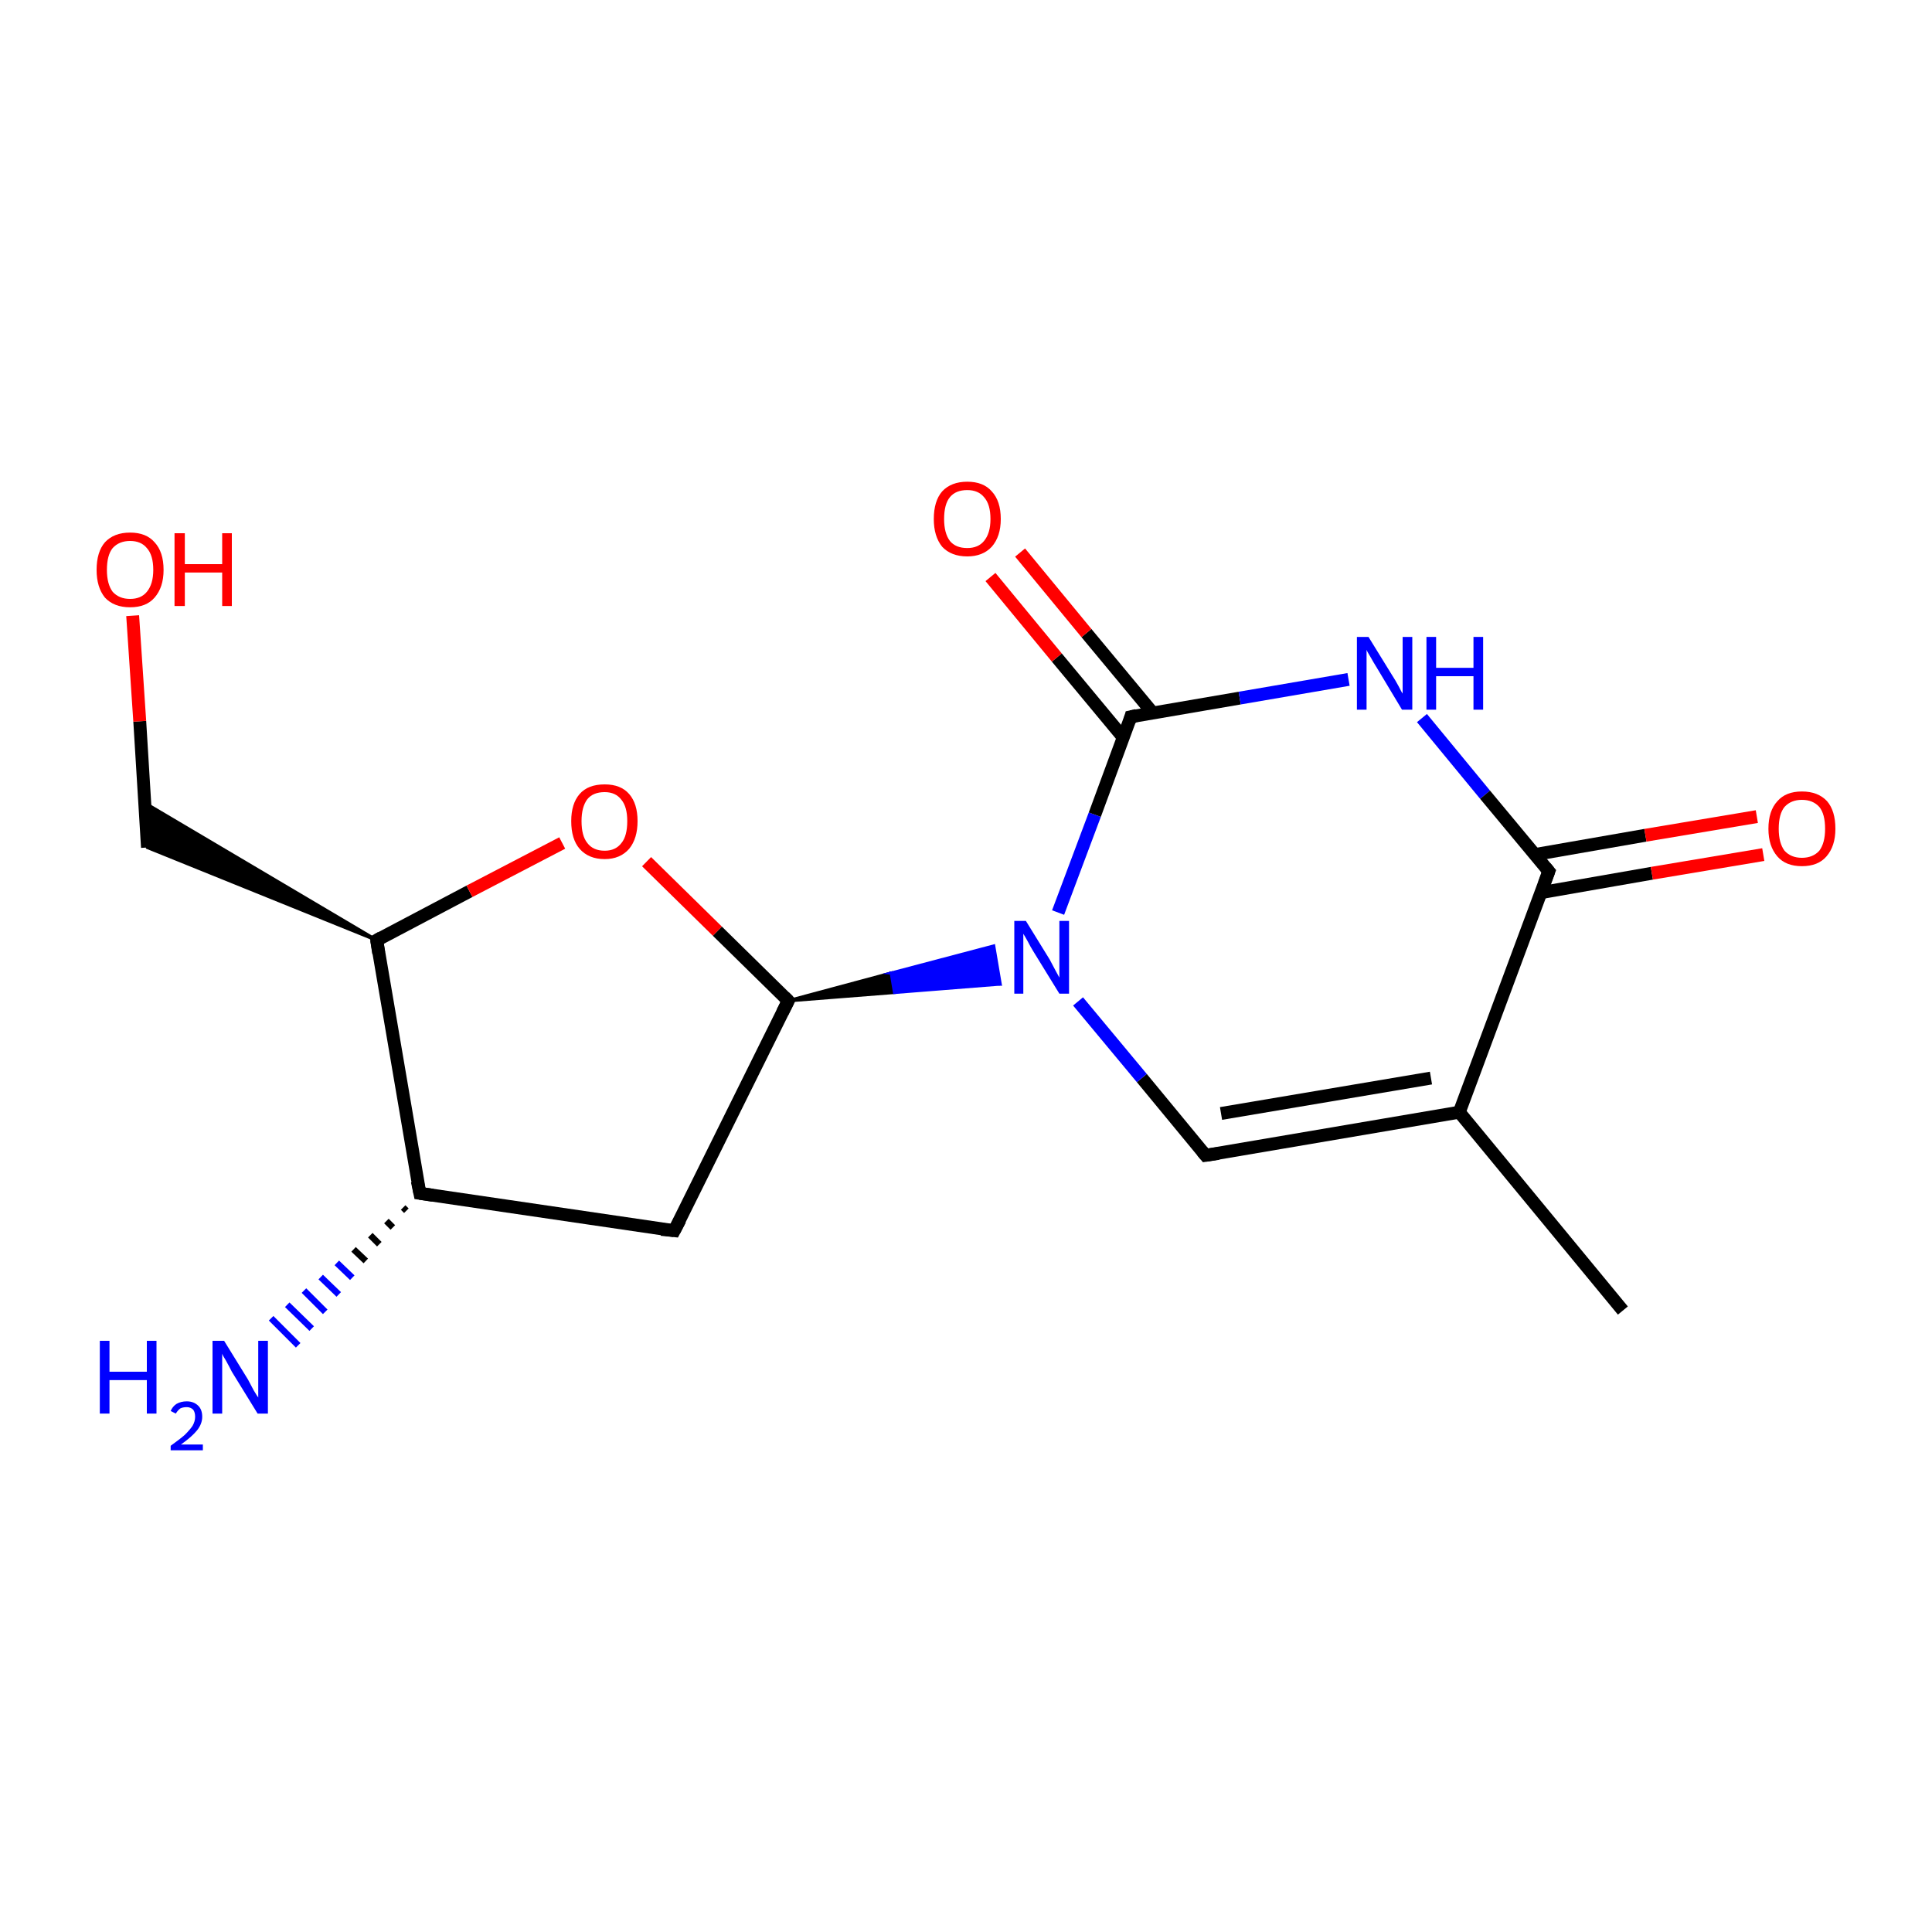 <?xml version='1.0' encoding='iso-8859-1'?>
<svg version='1.1' baseProfile='full'
              xmlns='http://www.w3.org/2000/svg'
                      xmlns:rdkit='http://www.rdkit.org/xml'
                      xmlns:xlink='http://www.w3.org/1999/xlink'
                  xml:space='preserve'
width='300px' height='300px' viewBox='0 0 300 300'>
<!-- END OF HEADER -->
<rect style='opacity:1.0;fill:#FFFFFF;stroke:none' width='300.0' height='300.0' x='0.0' y='0.0'> </rect>
<path class='bond-0 atom-0 atom-1' d='M 252.0,203.5 L 226.6,172.7' style='fill:none;fill-rule:evenodd;stroke:#000000;stroke-width:2.0px;stroke-linecap:butt;stroke-linejoin:miter;stroke-opacity:1' />
<path class='bond-1 atom-1 atom-2' d='M 226.6,172.7 L 187.2,179.4' style='fill:none;fill-rule:evenodd;stroke:#000000;stroke-width:2.0px;stroke-linecap:butt;stroke-linejoin:miter;stroke-opacity:1' />
<path class='bond-1 atom-1 atom-2' d='M 222.2,167.4 L 189.6,172.9' style='fill:none;fill-rule:evenodd;stroke:#000000;stroke-width:2.0px;stroke-linecap:butt;stroke-linejoin:miter;stroke-opacity:1' />
<path class='bond-2 atom-2 atom-3' d='M 187.2,179.4 L 177.3,167.4' style='fill:none;fill-rule:evenodd;stroke:#000000;stroke-width:2.0px;stroke-linecap:butt;stroke-linejoin:miter;stroke-opacity:1' />
<path class='bond-2 atom-2 atom-3' d='M 177.3,167.4 L 167.4,155.5' style='fill:none;fill-rule:evenodd;stroke:#0000FF;stroke-width:2.0px;stroke-linecap:butt;stroke-linejoin:miter;stroke-opacity:1' />
<path class='bond-3 atom-4 atom-3' d='M 122.4,155.4 L 138.4,151.1 L 138.9,154.1 Z' style='fill:#000000;fill-rule:evenodd;fill-opacity:1;stroke:#000000;stroke-width:0.5px;stroke-linecap:butt;stroke-linejoin:miter;stroke-miterlimit:10;stroke-opacity:1;' />
<path class='bond-3 atom-4 atom-3' d='M 138.4,151.1 L 155.3,152.8 L 154.3,146.9 Z' style='fill:#0000FF;fill-rule:evenodd;fill-opacity:1;stroke:#0000FF;stroke-width:0.5px;stroke-linecap:butt;stroke-linejoin:miter;stroke-miterlimit:10;stroke-opacity:1;' />
<path class='bond-3 atom-4 atom-3' d='M 138.4,151.1 L 138.9,154.1 L 155.3,152.8 Z' style='fill:#0000FF;fill-rule:evenodd;fill-opacity:1;stroke:#0000FF;stroke-width:0.5px;stroke-linecap:butt;stroke-linejoin:miter;stroke-miterlimit:10;stroke-opacity:1;' />
<path class='bond-4 atom-4 atom-5' d='M 122.4,155.4 L 104.7,191.1' style='fill:none;fill-rule:evenodd;stroke:#000000;stroke-width:2.0px;stroke-linecap:butt;stroke-linejoin:miter;stroke-opacity:1' />
<path class='bond-5 atom-5 atom-6' d='M 104.7,191.1 L 65.2,185.3' style='fill:none;fill-rule:evenodd;stroke:#000000;stroke-width:2.0px;stroke-linecap:butt;stroke-linejoin:miter;stroke-opacity:1' />
<path class='bond-6 atom-6 atom-7' d='M 63.1,188.0 L 62.6,187.5' style='fill:none;fill-rule:evenodd;stroke:#000000;stroke-width:1.0px;stroke-linecap:butt;stroke-linejoin:miter;stroke-opacity:1' />
<path class='bond-6 atom-6 atom-7' d='M 61.0,190.6 L 60.0,189.6' style='fill:none;fill-rule:evenodd;stroke:#000000;stroke-width:1.0px;stroke-linecap:butt;stroke-linejoin:miter;stroke-opacity:1' />
<path class='bond-6 atom-6 atom-7' d='M 58.9,193.2 L 57.5,191.8' style='fill:none;fill-rule:evenodd;stroke:#000000;stroke-width:1.0px;stroke-linecap:butt;stroke-linejoin:miter;stroke-opacity:1' />
<path class='bond-6 atom-6 atom-7' d='M 56.8,195.8 L 54.9,194.0' style='fill:none;fill-rule:evenodd;stroke:#000000;stroke-width:1.0px;stroke-linecap:butt;stroke-linejoin:miter;stroke-opacity:1' />
<path class='bond-6 atom-6 atom-7' d='M 54.7,198.4 L 52.3,196.1' style='fill:none;fill-rule:evenodd;stroke:#0000FF;stroke-width:1.0px;stroke-linecap:butt;stroke-linejoin:miter;stroke-opacity:1' />
<path class='bond-6 atom-6 atom-7' d='M 52.6,201.0 L 49.8,198.3' style='fill:none;fill-rule:evenodd;stroke:#0000FF;stroke-width:1.0px;stroke-linecap:butt;stroke-linejoin:miter;stroke-opacity:1' />
<path class='bond-6 atom-6 atom-7' d='M 50.5,203.7 L 47.2,200.4' style='fill:none;fill-rule:evenodd;stroke:#0000FF;stroke-width:1.0px;stroke-linecap:butt;stroke-linejoin:miter;stroke-opacity:1' />
<path class='bond-6 atom-6 atom-7' d='M 48.4,206.3 L 44.6,202.6' style='fill:none;fill-rule:evenodd;stroke:#0000FF;stroke-width:1.0px;stroke-linecap:butt;stroke-linejoin:miter;stroke-opacity:1' />
<path class='bond-6 atom-6 atom-7' d='M 46.3,208.9 L 42.1,204.7' style='fill:none;fill-rule:evenodd;stroke:#0000FF;stroke-width:1.0px;stroke-linecap:butt;stroke-linejoin:miter;stroke-opacity:1' />
<path class='bond-7 atom-6 atom-8' d='M 65.2,185.3 L 58.5,146.0' style='fill:none;fill-rule:evenodd;stroke:#000000;stroke-width:2.0px;stroke-linecap:butt;stroke-linejoin:miter;stroke-opacity:1' />
<path class='bond-8 atom-8 atom-9' d='M 58.5,146.0 L 22.9,131.6 L 22.5,124.7 Z' style='fill:#000000;fill-rule:evenodd;fill-opacity:1;stroke:#000000;stroke-width:0.5px;stroke-linecap:butt;stroke-linejoin:miter;stroke-miterlimit:10;stroke-opacity:1;' />
<path class='bond-9 atom-9 atom-10' d='M 22.9,131.6 L 21.7,112.0' style='fill:none;fill-rule:evenodd;stroke:#000000;stroke-width:2.0px;stroke-linecap:butt;stroke-linejoin:miter;stroke-opacity:1' />
<path class='bond-9 atom-9 atom-10' d='M 21.7,112.0 L 20.6,95.6' style='fill:none;fill-rule:evenodd;stroke:#FF0000;stroke-width:2.0px;stroke-linecap:butt;stroke-linejoin:miter;stroke-opacity:1' />
<path class='bond-10 atom-8 atom-11' d='M 58.5,146.0 L 72.9,138.4' style='fill:none;fill-rule:evenodd;stroke:#000000;stroke-width:2.0px;stroke-linecap:butt;stroke-linejoin:miter;stroke-opacity:1' />
<path class='bond-10 atom-8 atom-11' d='M 72.9,138.4 L 87.3,130.9' style='fill:none;fill-rule:evenodd;stroke:#FF0000;stroke-width:2.0px;stroke-linecap:butt;stroke-linejoin:miter;stroke-opacity:1' />
<path class='bond-11 atom-3 atom-12' d='M 164.3,141.7 L 170.0,126.5' style='fill:none;fill-rule:evenodd;stroke:#0000FF;stroke-width:2.0px;stroke-linecap:butt;stroke-linejoin:miter;stroke-opacity:1' />
<path class='bond-11 atom-3 atom-12' d='M 170.0,126.5 L 175.6,111.3' style='fill:none;fill-rule:evenodd;stroke:#000000;stroke-width:2.0px;stroke-linecap:butt;stroke-linejoin:miter;stroke-opacity:1' />
<path class='bond-12 atom-12 atom-13' d='M 179.0,110.7 L 168.7,98.3' style='fill:none;fill-rule:evenodd;stroke:#000000;stroke-width:2.0px;stroke-linecap:butt;stroke-linejoin:miter;stroke-opacity:1' />
<path class='bond-12 atom-12 atom-13' d='M 168.7,98.3 L 158.4,85.8' style='fill:none;fill-rule:evenodd;stroke:#FF0000;stroke-width:2.0px;stroke-linecap:butt;stroke-linejoin:miter;stroke-opacity:1' />
<path class='bond-12 atom-12 atom-13' d='M 174.4,114.5 L 164.1,102.1' style='fill:none;fill-rule:evenodd;stroke:#000000;stroke-width:2.0px;stroke-linecap:butt;stroke-linejoin:miter;stroke-opacity:1' />
<path class='bond-12 atom-12 atom-13' d='M 164.1,102.1 L 153.8,89.6' style='fill:none;fill-rule:evenodd;stroke:#FF0000;stroke-width:2.0px;stroke-linecap:butt;stroke-linejoin:miter;stroke-opacity:1' />
<path class='bond-13 atom-12 atom-14' d='M 175.6,111.3 L 192.5,108.4' style='fill:none;fill-rule:evenodd;stroke:#000000;stroke-width:2.0px;stroke-linecap:butt;stroke-linejoin:miter;stroke-opacity:1' />
<path class='bond-13 atom-12 atom-14' d='M 192.5,108.4 L 209.4,105.5' style='fill:none;fill-rule:evenodd;stroke:#0000FF;stroke-width:2.0px;stroke-linecap:butt;stroke-linejoin:miter;stroke-opacity:1' />
<path class='bond-14 atom-14 atom-15' d='M 220.8,111.5 L 230.6,123.4' style='fill:none;fill-rule:evenodd;stroke:#0000FF;stroke-width:2.0px;stroke-linecap:butt;stroke-linejoin:miter;stroke-opacity:1' />
<path class='bond-14 atom-14 atom-15' d='M 230.6,123.4 L 240.5,135.3' style='fill:none;fill-rule:evenodd;stroke:#000000;stroke-width:2.0px;stroke-linecap:butt;stroke-linejoin:miter;stroke-opacity:1' />
<path class='bond-15 atom-15 atom-16' d='M 239.3,138.6 L 256.5,135.6' style='fill:none;fill-rule:evenodd;stroke:#000000;stroke-width:2.0px;stroke-linecap:butt;stroke-linejoin:miter;stroke-opacity:1' />
<path class='bond-15 atom-15 atom-16' d='M 256.5,135.6 L 273.8,132.7' style='fill:none;fill-rule:evenodd;stroke:#FF0000;stroke-width:2.0px;stroke-linecap:butt;stroke-linejoin:miter;stroke-opacity:1' />
<path class='bond-15 atom-15 atom-16' d='M 238.3,132.7 L 255.5,129.7' style='fill:none;fill-rule:evenodd;stroke:#000000;stroke-width:2.0px;stroke-linecap:butt;stroke-linejoin:miter;stroke-opacity:1' />
<path class='bond-15 atom-15 atom-16' d='M 255.5,129.7 L 272.8,126.8' style='fill:none;fill-rule:evenodd;stroke:#FF0000;stroke-width:2.0px;stroke-linecap:butt;stroke-linejoin:miter;stroke-opacity:1' />
<path class='bond-16 atom-15 atom-1' d='M 240.5,135.3 L 226.6,172.7' style='fill:none;fill-rule:evenodd;stroke:#000000;stroke-width:2.0px;stroke-linecap:butt;stroke-linejoin:miter;stroke-opacity:1' />
<path class='bond-17 atom-11 atom-4' d='M 100.4,133.8 L 111.4,144.6' style='fill:none;fill-rule:evenodd;stroke:#FF0000;stroke-width:2.0px;stroke-linecap:butt;stroke-linejoin:miter;stroke-opacity:1' />
<path class='bond-17 atom-11 atom-4' d='M 111.4,144.6 L 122.4,155.4' style='fill:none;fill-rule:evenodd;stroke:#000000;stroke-width:2.0px;stroke-linecap:butt;stroke-linejoin:miter;stroke-opacity:1' />
<path d='M 189.2,179.1 L 187.2,179.4 L 186.7,178.8' style='fill:none;stroke:#000000;stroke-width:2.0px;stroke-linecap:butt;stroke-linejoin:miter;stroke-miterlimit:10;stroke-opacity:1;' />
<path d='M 121.5,157.2 L 122.4,155.4 L 121.8,154.8' style='fill:none;stroke:#000000;stroke-width:2.0px;stroke-linecap:butt;stroke-linejoin:miter;stroke-miterlimit:10;stroke-opacity:1;' />
<path d='M 105.6,189.4 L 104.7,191.1 L 102.7,190.9' style='fill:none;stroke:#000000;stroke-width:2.0px;stroke-linecap:butt;stroke-linejoin:miter;stroke-miterlimit:10;stroke-opacity:1;' />
<path d='M 67.2,185.6 L 65.2,185.3 L 64.8,183.4' style='fill:none;stroke:#000000;stroke-width:2.0px;stroke-linecap:butt;stroke-linejoin:miter;stroke-miterlimit:10;stroke-opacity:1;' />
<path d='M 58.8,148.0 L 58.5,146.0 L 59.2,145.6' style='fill:none;stroke:#000000;stroke-width:2.0px;stroke-linecap:butt;stroke-linejoin:miter;stroke-miterlimit:10;stroke-opacity:1;' />
<path d='M 175.4,112.0 L 175.6,111.3 L 176.5,111.1' style='fill:none;stroke:#000000;stroke-width:2.0px;stroke-linecap:butt;stroke-linejoin:miter;stroke-miterlimit:10;stroke-opacity:1;' />
<path d='M 240.0,134.7 L 240.5,135.3 L 239.8,137.2' style='fill:none;stroke:#000000;stroke-width:2.0px;stroke-linecap:butt;stroke-linejoin:miter;stroke-miterlimit:10;stroke-opacity:1;' />
<path class='atom-3' d='M 159.3 143.0
L 163.0 149.0
Q 163.3 149.6, 163.9 150.7
Q 164.5 151.8, 164.5 151.8
L 164.5 143.0
L 166.0 143.0
L 166.0 154.3
L 164.5 154.3
L 160.5 147.8
Q 160.0 147.0, 159.6 146.2
Q 159.1 145.3, 158.9 145.0
L 158.9 154.3
L 157.5 154.3
L 157.5 143.0
L 159.3 143.0
' fill='#0000FF'/>
<path class='atom-7' d='M 15.5 208.2
L 17.0 208.2
L 17.0 213.0
L 22.8 213.0
L 22.8 208.2
L 24.3 208.2
L 24.3 219.5
L 22.8 219.5
L 22.8 214.3
L 17.0 214.3
L 17.0 219.5
L 15.5 219.5
L 15.5 208.2
' fill='#0000FF'/>
<path class='atom-7' d='M 26.5 219.1
Q 26.8 218.4, 27.4 218.0
Q 28.1 217.6, 29.0 217.6
Q 30.1 217.6, 30.8 218.3
Q 31.4 218.9, 31.4 220.0
Q 31.4 221.1, 30.6 222.1
Q 29.8 223.1, 28.1 224.3
L 31.5 224.3
L 31.5 225.2
L 26.5 225.2
L 26.5 224.5
Q 27.9 223.5, 28.7 222.8
Q 29.5 222.0, 29.9 221.4
Q 30.3 220.7, 30.3 220.0
Q 30.3 219.3, 30.0 218.9
Q 29.6 218.5, 29.0 218.5
Q 28.4 218.5, 28.0 218.7
Q 27.6 219.0, 27.3 219.5
L 26.5 219.1
' fill='#0000FF'/>
<path class='atom-7' d='M 34.8 208.2
L 38.5 214.2
Q 38.8 214.8, 39.4 215.9
Q 40.0 216.9, 40.1 217.0
L 40.1 208.2
L 41.6 208.2
L 41.6 219.5
L 40.0 219.5
L 36.0 213.0
Q 35.6 212.2, 35.1 211.3
Q 34.6 210.5, 34.5 210.2
L 34.5 219.5
L 33.0 219.5
L 33.0 208.2
L 34.8 208.2
' fill='#0000FF'/>
<path class='atom-10' d='M 15.0 88.5
Q 15.0 85.7, 16.3 84.2
Q 17.7 82.7, 20.2 82.7
Q 22.7 82.7, 24.0 84.2
Q 25.4 85.7, 25.4 88.5
Q 25.4 91.2, 24.0 92.8
Q 22.7 94.3, 20.2 94.3
Q 17.7 94.3, 16.3 92.8
Q 15.0 91.2, 15.0 88.5
M 20.2 93.0
Q 21.9 93.0, 22.8 91.9
Q 23.8 90.7, 23.8 88.5
Q 23.8 86.2, 22.8 85.1
Q 21.9 84.0, 20.2 84.0
Q 18.5 84.0, 17.5 85.1
Q 16.6 86.2, 16.6 88.5
Q 16.6 90.7, 17.5 91.9
Q 18.5 93.0, 20.2 93.0
' fill='#FF0000'/>
<path class='atom-10' d='M 27.1 82.8
L 28.7 82.8
L 28.7 87.6
L 34.5 87.6
L 34.5 82.8
L 36.0 82.8
L 36.0 94.1
L 34.5 94.1
L 34.5 88.9
L 28.7 88.9
L 28.7 94.1
L 27.1 94.1
L 27.1 82.8
' fill='#FF0000'/>
<path class='atom-11' d='M 88.7 127.5
Q 88.7 124.8, 90.0 123.3
Q 91.3 121.8, 93.9 121.8
Q 96.4 121.8, 97.7 123.3
Q 99.0 124.8, 99.0 127.5
Q 99.0 130.2, 97.7 131.8
Q 96.3 133.4, 93.9 133.4
Q 91.4 133.4, 90.0 131.8
Q 88.7 130.3, 88.7 127.5
M 93.9 132.1
Q 95.6 132.1, 96.5 130.9
Q 97.4 129.8, 97.4 127.5
Q 97.4 125.3, 96.5 124.2
Q 95.6 123.0, 93.9 123.0
Q 92.1 123.0, 91.2 124.1
Q 90.3 125.3, 90.3 127.5
Q 90.3 129.8, 91.2 130.9
Q 92.1 132.1, 93.9 132.1
' fill='#FF0000'/>
<path class='atom-13' d='M 145.0 80.6
Q 145.0 77.8, 146.3 76.3
Q 147.7 74.8, 150.2 74.8
Q 152.7 74.8, 154.0 76.3
Q 155.4 77.8, 155.4 80.6
Q 155.4 83.3, 154.0 84.9
Q 152.6 86.4, 150.2 86.4
Q 147.7 86.4, 146.3 84.9
Q 145.0 83.3, 145.0 80.6
M 150.2 85.1
Q 151.9 85.1, 152.8 84.0
Q 153.8 82.8, 153.8 80.6
Q 153.8 78.3, 152.8 77.2
Q 151.9 76.1, 150.2 76.1
Q 148.4 76.1, 147.5 77.2
Q 146.6 78.3, 146.6 80.6
Q 146.6 82.8, 147.5 84.0
Q 148.4 85.1, 150.2 85.1
' fill='#FF0000'/>
<path class='atom-14' d='M 212.5 98.9
L 216.2 104.9
Q 216.6 105.5, 217.2 106.6
Q 217.7 107.6, 217.8 107.7
L 217.8 98.9
L 219.3 98.9
L 219.3 110.2
L 217.7 110.2
L 213.8 103.7
Q 213.3 102.9, 212.8 102.0
Q 212.3 101.2, 212.2 100.9
L 212.2 110.2
L 210.7 110.2
L 210.7 98.9
L 212.5 98.9
' fill='#0000FF'/>
<path class='atom-14' d='M 221.5 98.9
L 223.0 98.9
L 223.0 103.7
L 228.8 103.7
L 228.8 98.9
L 230.3 98.9
L 230.3 110.2
L 228.8 110.2
L 228.8 105.0
L 223.0 105.0
L 223.0 110.2
L 221.5 110.2
L 221.5 98.9
' fill='#0000FF'/>
<path class='atom-16' d='M 274.6 128.7
Q 274.6 125.9, 276.0 124.4
Q 277.3 122.9, 279.8 122.9
Q 282.3 122.9, 283.7 124.4
Q 285.0 125.9, 285.0 128.7
Q 285.0 131.4, 283.6 133.0
Q 282.3 134.5, 279.8 134.5
Q 277.3 134.5, 276.0 133.0
Q 274.6 131.4, 274.6 128.7
M 279.8 133.2
Q 281.5 133.2, 282.5 132.1
Q 283.4 130.9, 283.4 128.7
Q 283.4 126.4, 282.5 125.3
Q 281.5 124.2, 279.8 124.2
Q 278.1 124.2, 277.1 125.3
Q 276.2 126.4, 276.2 128.7
Q 276.2 130.9, 277.1 132.1
Q 278.1 133.2, 279.8 133.2
' fill='#FF0000'/>
</svg>
